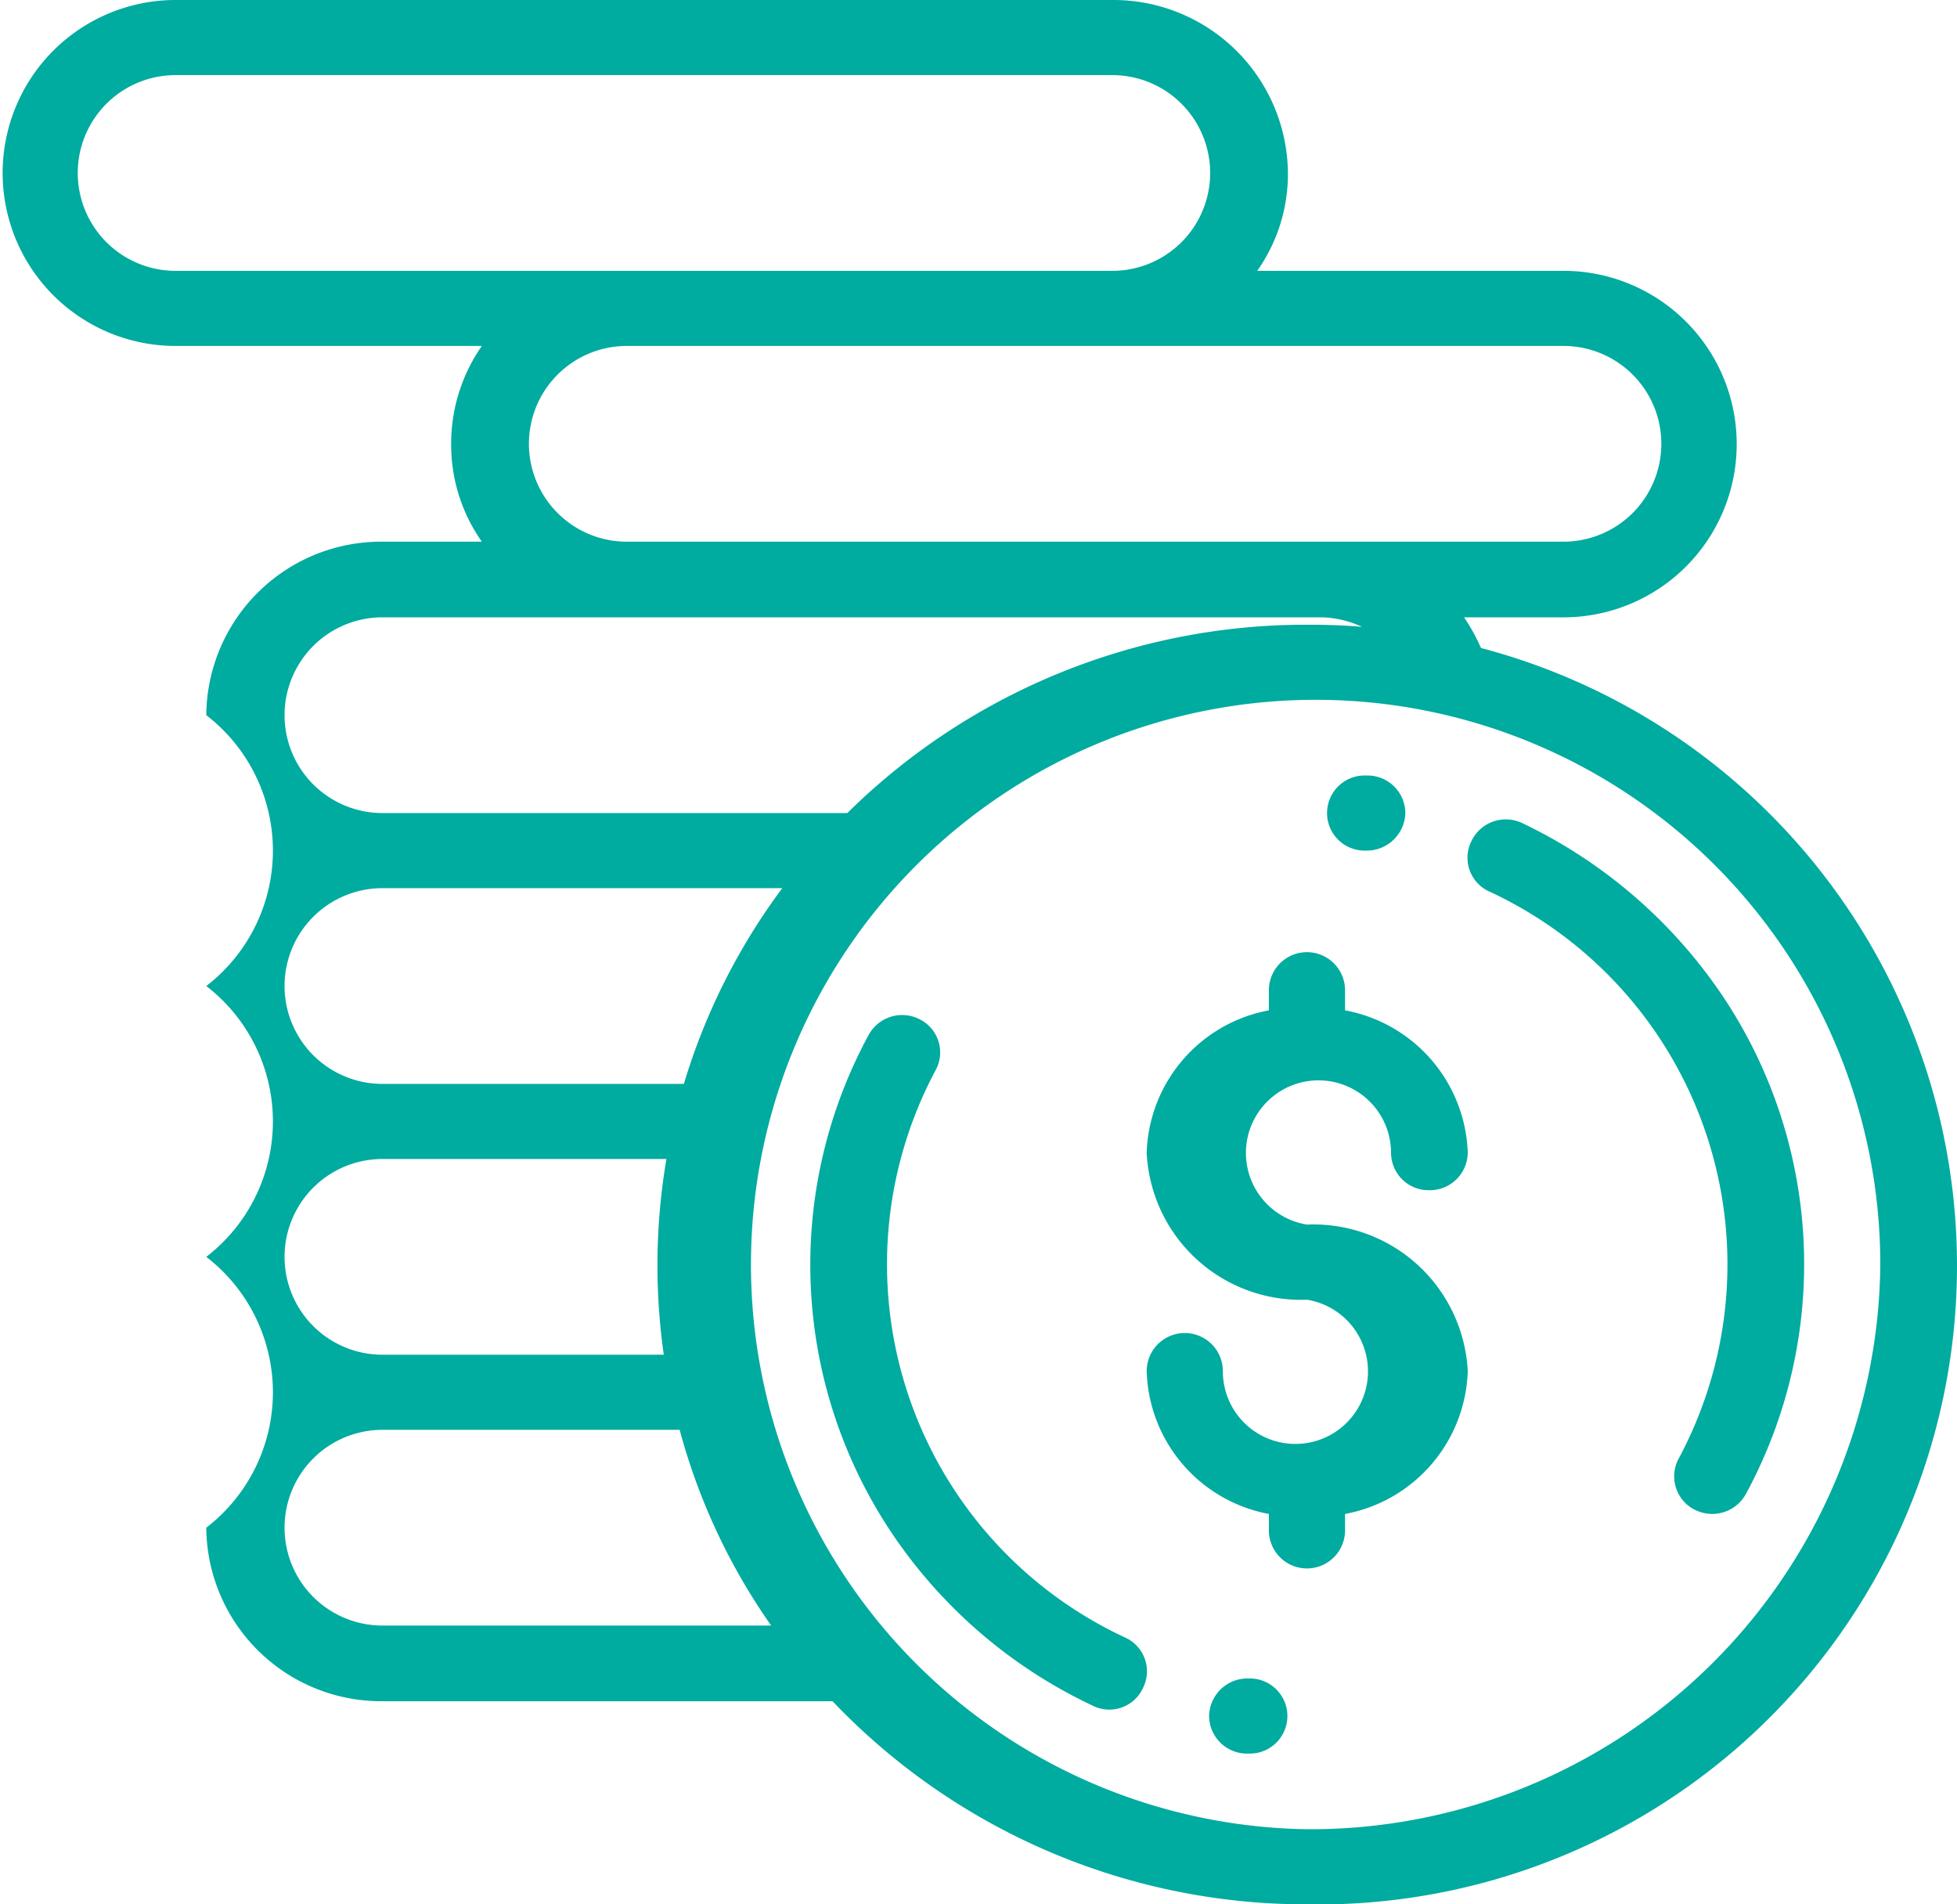 <svg xmlns="http://www.w3.org/2000/svg" width="37" height="36" id="money"><path data-name="4" d="M24.71 23.15a1.372 1.372 0 111.59-1.36.709.709 0 00.72.71.717.717 0 00.73-.71 2.835 2.835 0 00-2.32-2.69v-.38a.72.72 0 00-1.44 0v.38a2.826 2.826 0 00-2.31 2.69 2.919 2.919 0 003.03 2.78 1.372 1.372 0 11-1.59 1.35.72.72 0 00-1.44 0 2.828 2.828 0 002.31 2.7v.31a.72.72 0 001.44 0v-.31a2.837 2.837 0 002.32-2.7 2.92 2.92 0 00-3.04-2.77zm7.92-4.23a9.484 9.484 0 00-3.85-3.36.72.72 0 00-.96.34.7.7 0 00.33.95 7.769 7.769 0 013.59 10.72.707.707 0 00.3.97.764.764 0 00.33.08.728.728 0 00.64-.38 9.115 9.115 0 00-.38-9.32zm-6.78-4.26h-.05a.71.71 0 100 1.42h.04a.73.73 0 00.73-.71.715.715 0 00-.72-.71zm-4.57 16.3a7.781 7.781 0 01-3.59-10.73.7.7 0 00-.3-.96.722.722 0 00-.97.3 9.115 9.115 0 00.38 9.32 9.387 9.387 0 003.85 3.35.7.7 0 00.96-.33.7.7 0 00-.33-.95zm2.35.77h-.04a.724.724 0 00-.73.71.715.715 0 00.72.71h.05a.71.71 0 100-1.42zM28 12.25a3.6 3.6 0 00-.32-.58h1.88a3.275 3.275 0 100-6.55h-5.79a3.177 3.177 0 00.58-1.85A3.3 3.3 0 0021.03 0H3.32a3.27 3.27 0 100 6.54h5.79a3.223 3.223 0 00-.58 1.85 3.177 3.177 0 00.58 1.85H7.23a3.306 3.306 0 00-3.33 3.28 3.231 3.231 0 010 5.12 3.231 3.231 0 010 5.12 3.231 3.231 0 010 5.12 3.306 3.306 0 003.33 3.28h8.51A12.369 12.369 0 0024.71 36 12.075 12.075 0 0028 12.25zm1.56-5.71a1.85 1.85 0 110 3.7H11.85a1.85 1.85 0 110-3.7h17.71zM3.32 5.12a1.85 1.85 0 110-3.7h17.71a1.85 1.85 0 110 3.7H3.32zm3.91 6.55h17.7a1.891 1.891 0 01.82.18c-.34-.03-.69-.04-1.04-.04a12.335 12.335 0 00-8.69 3.56H7.23a1.85 1.85 0 110-3.7zm0 5.12h7.56a11.925 11.925 0 00-1.86 3.7h-5.7a1.85 1.85 0 110-3.7zm0 5.12h5.37a11.963 11.963 0 00-.05 3.7H7.23a1.85 1.85 0 110-3.7zm0 8.82a1.85 1.85 0 110-3.7h5.62a11.726 11.726 0 001.73 3.7H7.23zm17.48 3.85A10.676 10.676 0 1135.55 23.9a10.777 10.777 0 01-10.84 10.68z" fill="#00ab9f" fill-rule="evenodd"/></svg>